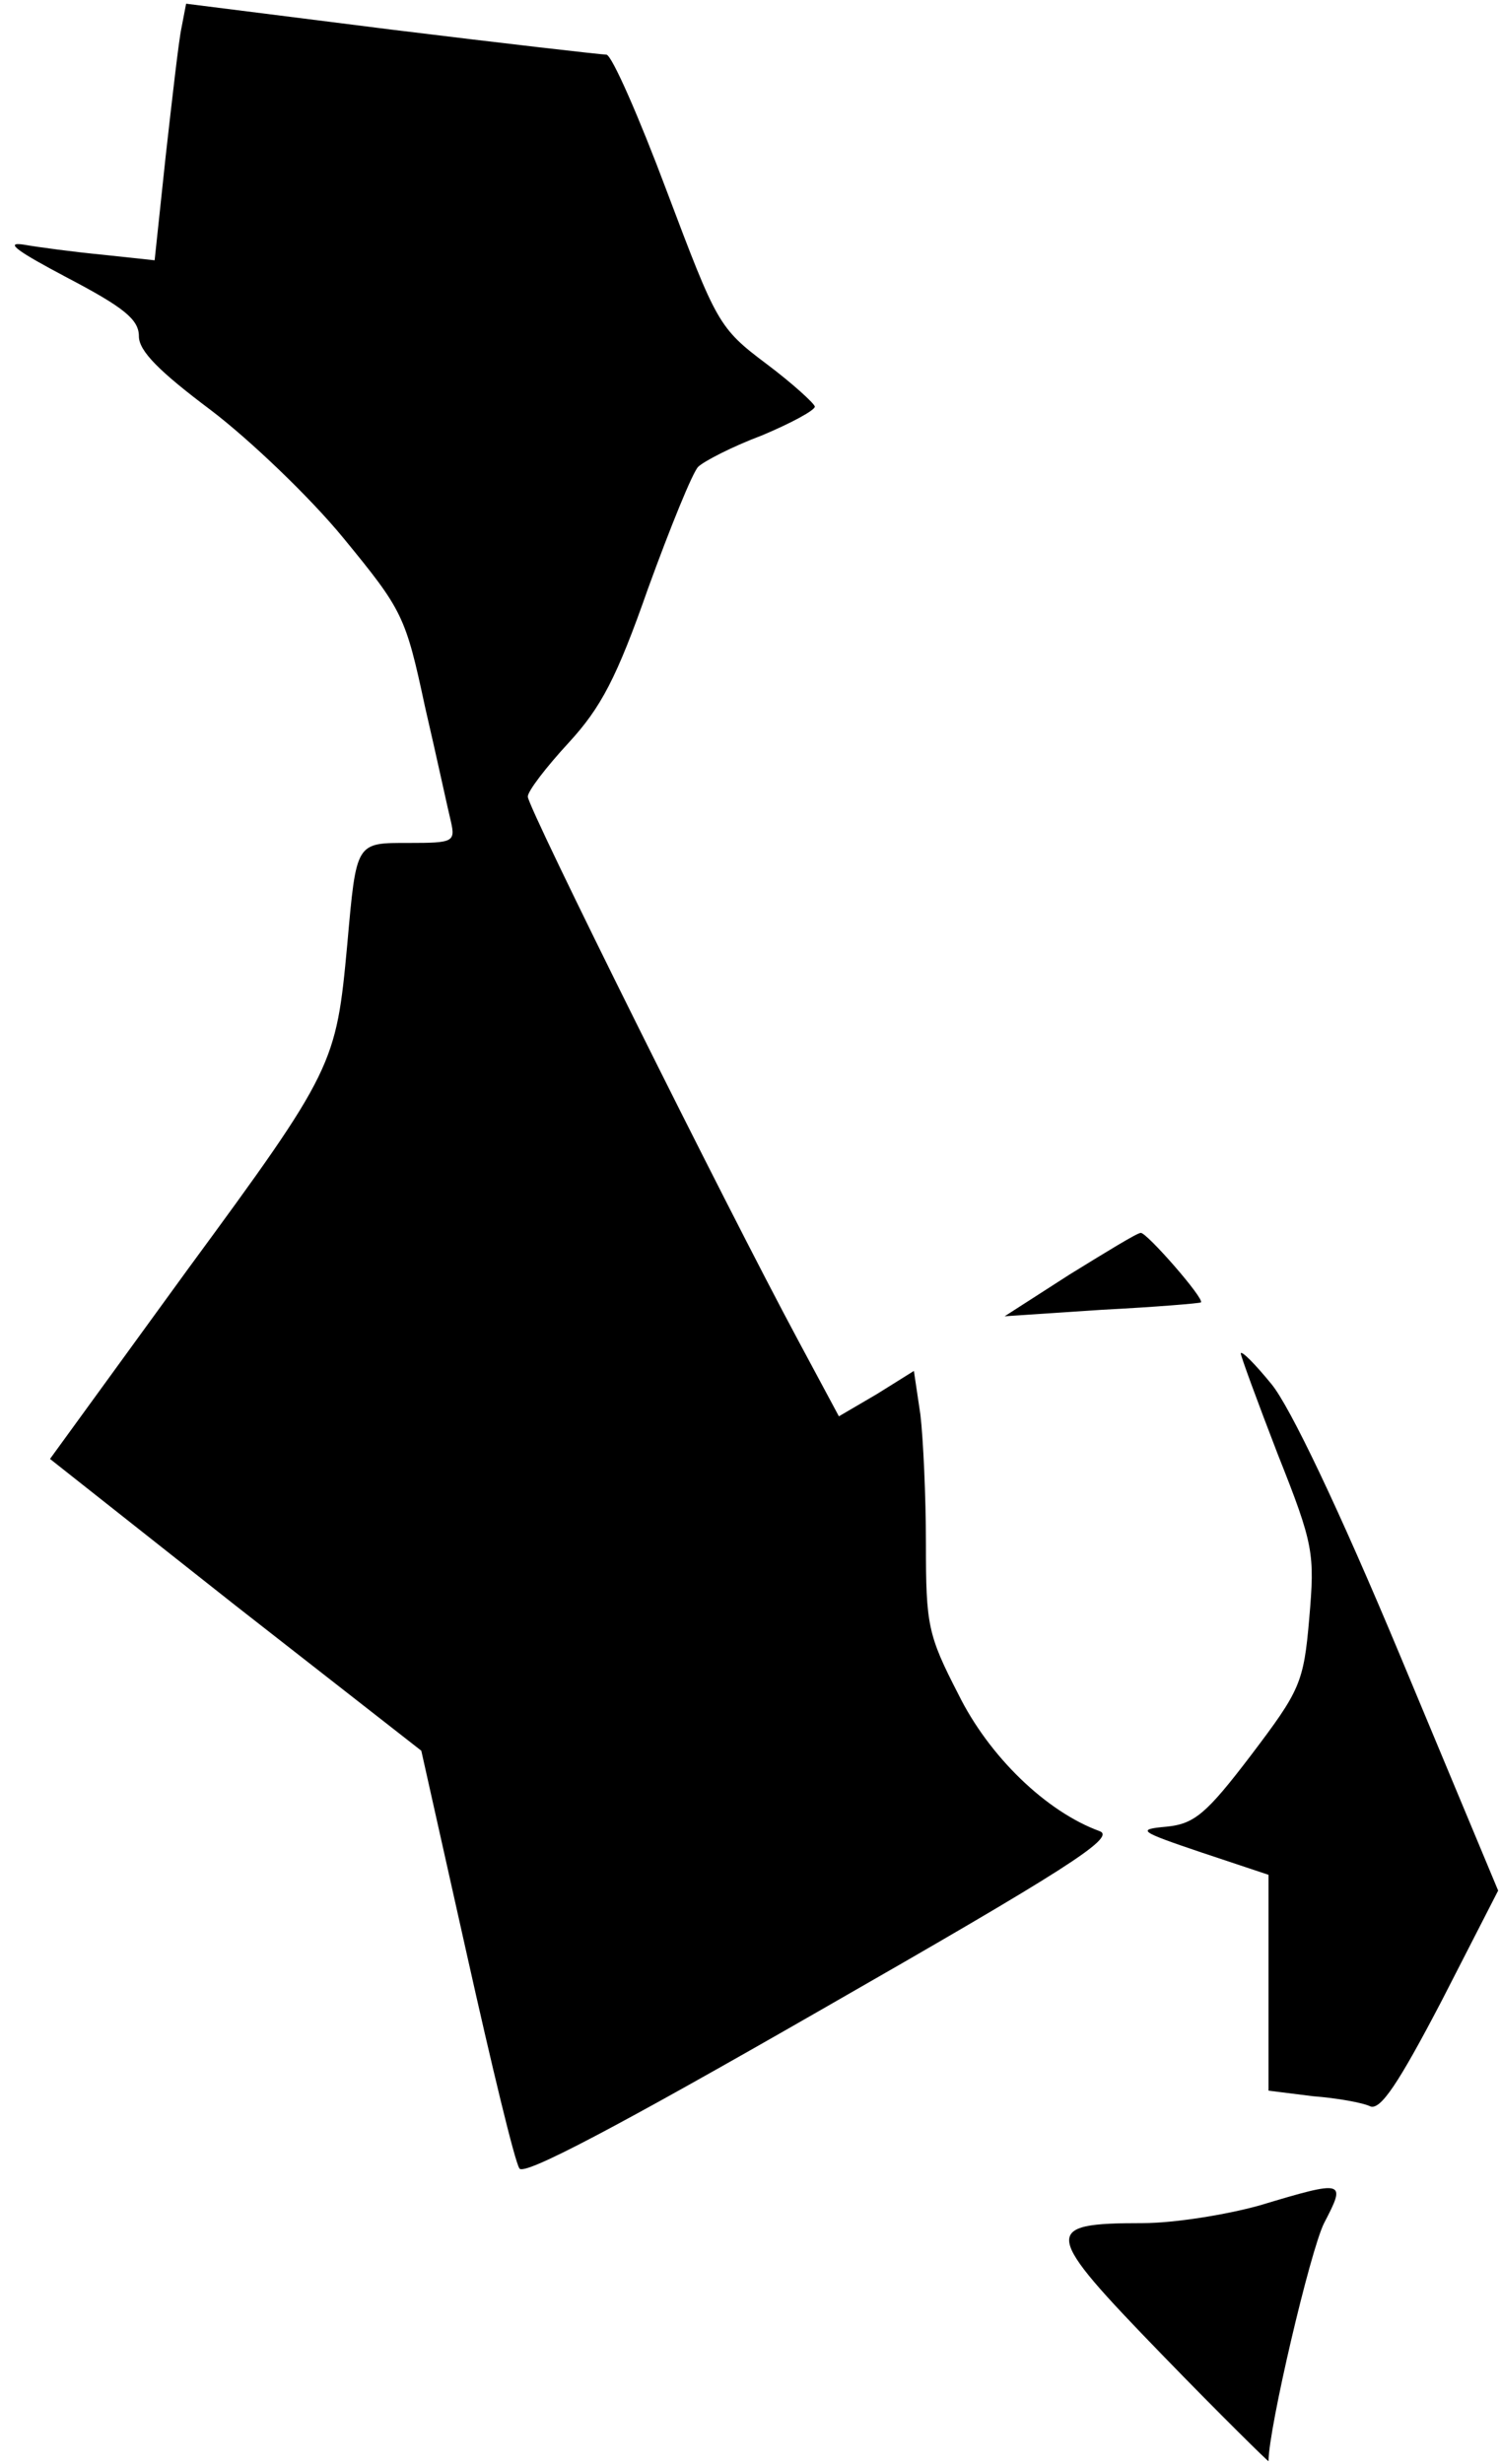<?xml version="1.0" standalone="no"?>
<!DOCTYPE svg PUBLIC "-//W3C//DTD SVG 20010904//EN"
 "http://www.w3.org/TR/2001/REC-SVG-20010904/DTD/svg10.dtd">
<svg version="1.0" xmlns="http://www.w3.org/2000/svg"
 width="162pt" height="266pt" viewBox="0 0 162 266"
 preserveAspectRatio="xMidYMid meet">
<g transform="translate(0,266) scale(0.1,-0.1)"
fill="#000000" stroke="none">
<path fill="#000000" stroke="none" d="M196 2630 c-3 -14 -10 -76 -17 -138
l-12 -113 -56 6 c-31 3 -69 8 -86 11 -21 3 -5 -8 48 -36 61 -32 77 -45 77 -63
0 -16 22 -38 78 -80 42 -32 107 -94 143 -138 64 -78 67 -84 88 -182 13 -56 25
-112 28 -124 5 -22 2 -23 -45 -23 -58 0 -57 2 -67 -110 -12 -129 -14 -135
-172 -350 l-149 -205 200 -158 201 -157 49 -219 c27 -121 52 -225 57 -232 5
-8 104 44 327 172 262 150 317 185 300 192 -58 21 -120 81 -153 148 -33 64
-35 75 -35 162 0 52 -3 115 -6 140 l-7 47 -40 -25 -41 -24 -44 82 c-79 147
-292 575 -292 587 0 6 20 32 44 58 35 38 52 70 86 167 24 66 48 125 54 131 6
6 37 22 69 34 31 13 57 27 57 31 0 3 -24 25 -52 46 -52 39 -54 44 -108 187
-30 80 -59 146 -65 147 -5 0 -110 12 -232 27 l-222 28 -5 -26z"/>
<path fill="#000000" stroke="none" d="M1155 1284 l-70 -45 105 7 c58 3 106 7
107 8 4 4 -59 76 -65 75 -4 0 -38 -21 -77 -45z"/>
<path fill="#000000" stroke="none" d="M1340 1199 c0 -3 18 -52 40 -109 39
-98 40 -107 34 -177 -6 -70 -10 -78 -63 -148 -48 -63 -61 -74 -91 -77 -33 -3
-30 -5 38 -28 l72 -24 0 -117 0 -116 48 -6 c26 -2 54 -7 62 -11 11 -4 30 24
77 114 l61 119 -106 254 c-66 158 -119 269 -139 293 -18 22 -32 36 -33 33z"/>
<path fill="#000000" stroke="none" d="M1360 279 c-36 -10 -92 -19 -126 -19
-110 0 -108 -9 21 -142 63 -65 115 -116 115 -115 0 35 45 227 60 257 24 46 23
47 -70 19z"/>
</g>
</svg>
